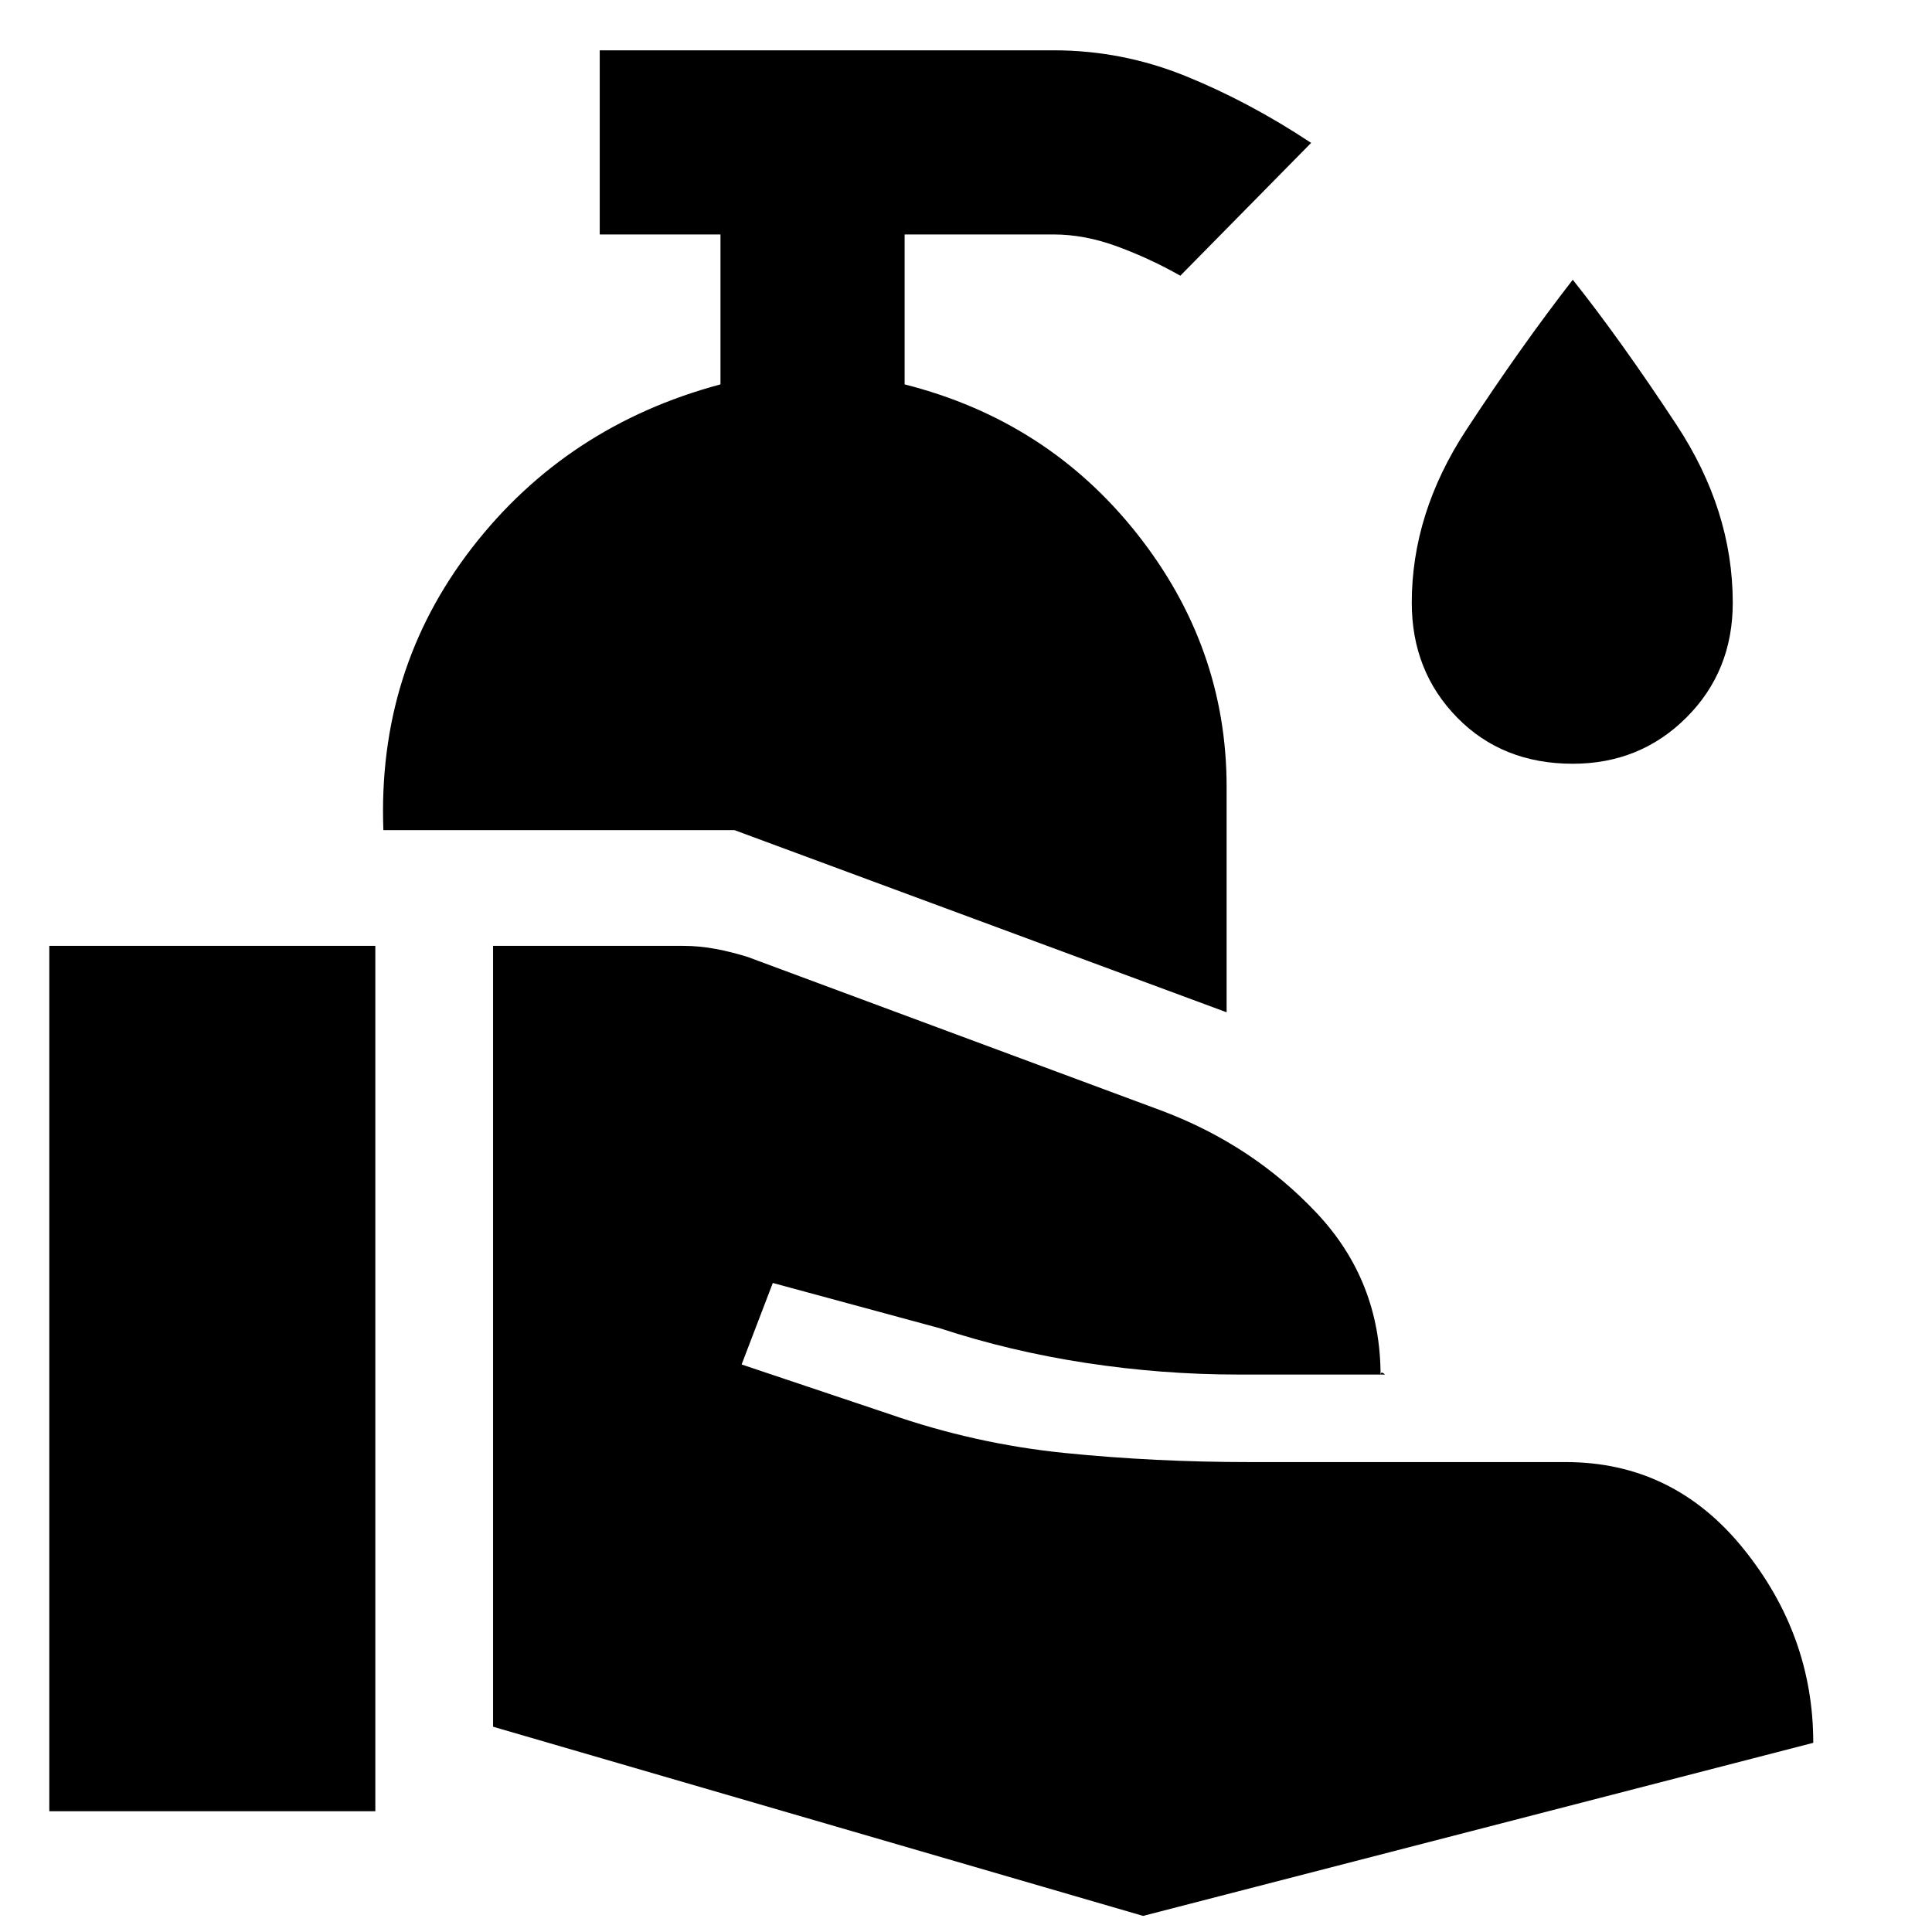 <svg xmlns="http://www.w3.org/2000/svg" height="48" viewBox="0 -960 960 960" width="48"><path d="M245-102v-388h94.5q8 0 16 1.5t16 4l206 76.5q45 17 76.75 50.75T686-276.5q0-2 1.25-1.25t.75.75h-73q-37.5 0-75.25-5.75T467-300l-83-22.5-15.5 40.5 73 24.5q43 15 87.75 19.5t91.75 4.5h157q53.5 0 88.25 43T901-94L568-8l-323-94ZM24.5-60v-430h162v430h-162Zm585-397L365-547.5H190.5q-3-79.5 44-140.25T358-769v-74.5h-60V-935h225.5q34 0 65.5 12.75T651.5-889l-65 66q-15-8.5-31.25-14.5t-31.75-6h-74v74.5q71 18 115.5 74.25T609.5-569v112Zm172-123.5q-35 0-57.5-23t-22.5-57q0-44.5 27-85.75t53-74.75q23.5 29.5 51.5 72t28 88.5q0 34-23 57t-56.5 23Z"/></svg>